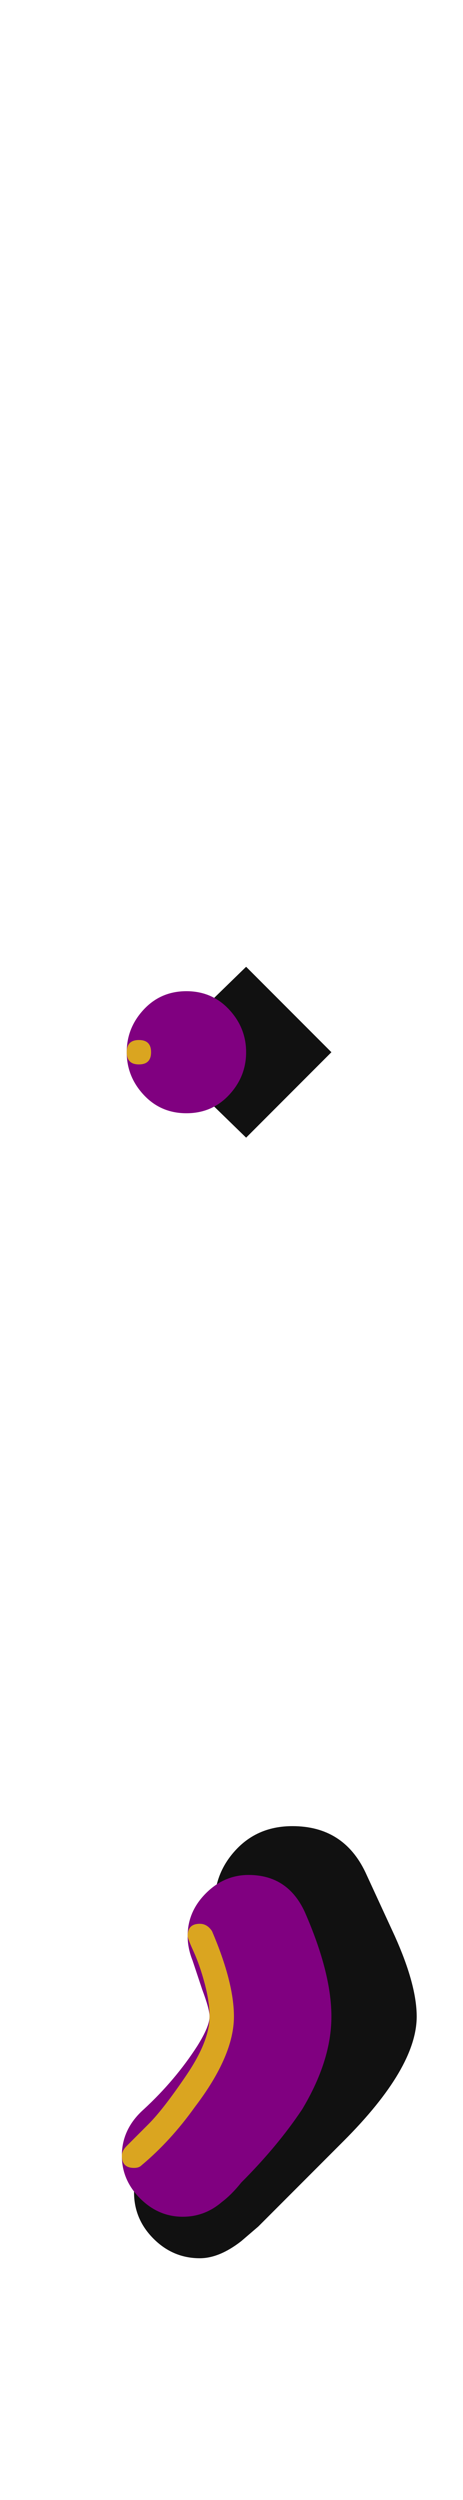 <svg xmlns="http://www.w3.org/2000/svg" id="glyph30" viewBox="0 0 190 1024">
  <defs/>
  <path fill="#111111" d="M88,780 Q88,767 97,757.5 Q106,748 120,748 Q141,748 150,767 L162,793 Q171,813 171,826 Q171,847 141,877 L106,912 L99,918 Q90,925 82,925 Q71,925 63,917 Q55,909 55,898 Q55,885 64,878 L86,859 Q100,841 100,826 Q100,820 98,812 Q96,804 94,799 L91,793 Q88,787 88,780 Z M136,431 L101,466 L65,431 L101,396 Z"/>
  <path fill="#800080" d="M77,793 Q77,783 84.5,775.5 Q92,768 102,768 Q118,768 125,783 Q136,808 136,826 Q136,844 124,864 Q114,879 99,894 Q95,899 91,902 Q84,908 75,908 Q65,908 57.5,900.5 Q50,893 50,883 Q50,872 59,864 Q72,852 81,838 Q86,830 86,826 Q86,823 83,815 L79,803 Q77,798 77,793 Z M59,448.5 Q52,441 52,431 Q52,421 59,413.5 Q66,406 76.5,406 Q87,406 94,413.5 Q101,421 101,431 Q101,441 94,448.5 Q87,456 76.5,456 Q66,456 59,448.5 Z"/>
  <path fill="#daa520" d="M86,826 Q86,820 84,812.5 Q82,805 79.5,799.5 Q77,794 77,793 Q77,788 82,788 Q85,788 87,791 Q96,812 96,826 Q96,842 80,863 Q70,877 58,887 Q57,888 55,888 Q50,888 50,883 Q50,881 52,879 Q55,876 61,870 Q67,864 76.5,850 Q86,836 86,826 Z M57,436 Q52,436 52,431 Q52,426 57,426 Q62,426 62,431 Q62,436 57,436 Z"/>
</svg>
